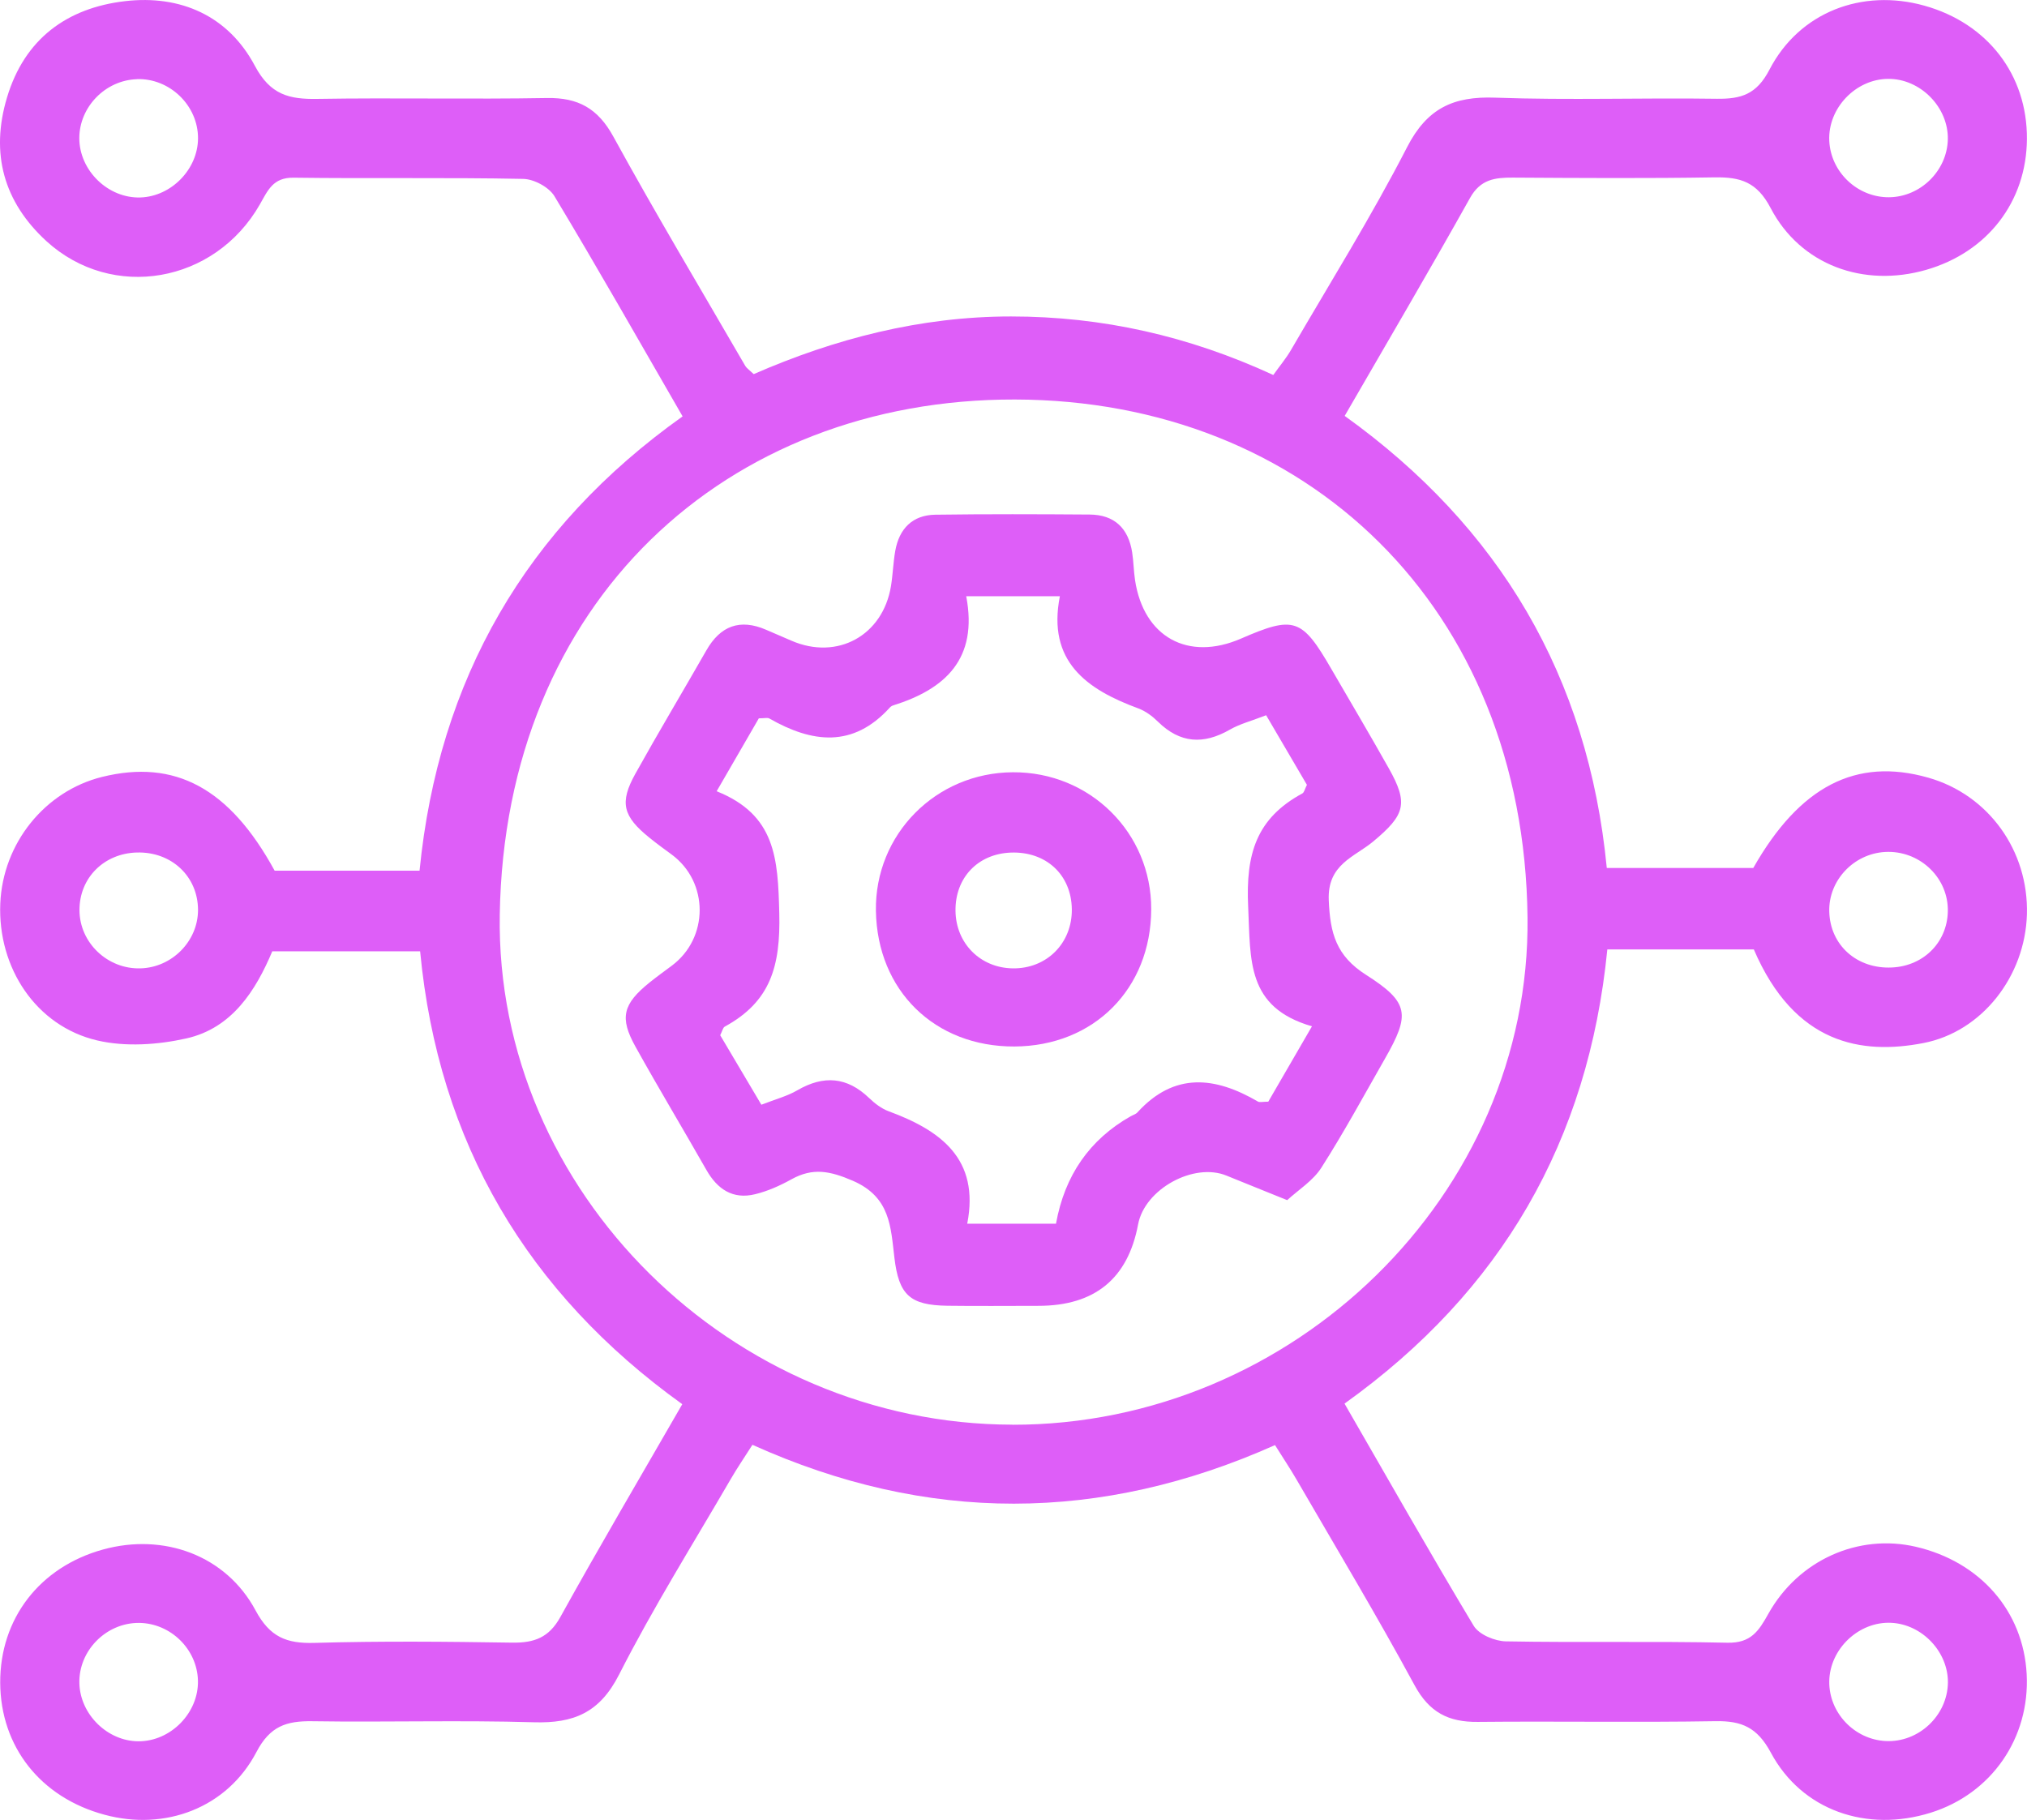<svg width="49" height="44" viewBox="0 0 49 44" fill="none" xmlns="http://www.w3.org/2000/svg">
<path d="M30.826 34.936C26.607 36.82 22.413 36.835 18.189 34.931C17.996 35.235 17.82 35.491 17.665 35.759C16.753 37.329 15.787 38.87 14.966 40.485C14.497 41.408 13.869 41.668 12.906 41.639C11.122 41.586 9.334 41.641 7.549 41.614C6.927 41.605 6.528 41.729 6.199 42.359C5.489 43.714 3.99 44.271 2.528 43.875C0.983 43.46 0.013 42.233 0.005 40.684C-0.002 39.134 0.959 37.886 2.488 37.463C3.954 37.057 5.462 37.599 6.178 38.935C6.525 39.582 6.928 39.739 7.602 39.72C9.197 39.674 10.791 39.689 12.386 39.714C12.914 39.721 13.27 39.593 13.545 39.096C14.485 37.398 15.471 35.725 16.493 33.949C12.755 31.265 10.596 27.632 10.156 23H6.582C6.186 23.94 5.614 24.857 4.505 25.106C3.814 25.261 3.033 25.314 2.352 25.155C0.869 24.809 -0.058 23.395 0.007 21.844C0.068 20.389 1.083 19.128 2.465 18.784C4.226 18.347 5.548 19.052 6.639 21.05H10.142C10.6 16.427 12.709 12.764 16.501 10.067C15.454 8.254 14.451 6.484 13.402 4.742C13.27 4.524 12.906 4.328 12.644 4.325C10.795 4.288 8.944 4.321 7.095 4.296C6.597 4.29 6.475 4.604 6.28 4.945C5.191 6.849 2.714 7.282 1.123 5.831C0.091 4.885 -0.238 3.712 0.17 2.355C0.595 0.939 1.619 0.192 3.022 0.028C4.366 -0.129 5.52 0.384 6.161 1.591C6.534 2.294 6.992 2.403 7.673 2.391C9.522 2.361 11.373 2.403 13.222 2.37C13.976 2.357 14.453 2.621 14.826 3.301C15.852 5.171 16.947 7.002 18.017 8.848C18.047 8.899 18.105 8.936 18.22 9.045C20.176 8.191 22.249 7.651 24.44 7.651C26.638 7.651 28.73 8.12 30.78 9.066C30.935 8.848 31.094 8.66 31.214 8.451C32.158 6.828 33.155 5.23 34.013 3.561C34.497 2.617 35.134 2.324 36.143 2.361C37.927 2.426 39.715 2.361 41.5 2.388C42.09 2.395 42.463 2.284 42.775 1.683C43.499 0.288 45.019 -0.283 46.519 0.137C48.048 0.563 49.009 1.813 48.998 3.362C48.988 4.874 48.047 6.097 46.563 6.524C45.053 6.958 43.526 6.413 42.802 5.029C42.471 4.395 42.069 4.279 41.451 4.288C39.824 4.315 38.197 4.304 36.57 4.294C36.135 4.292 35.787 4.336 35.536 4.786C34.558 6.535 33.542 8.262 32.506 10.055C36.248 12.741 38.392 16.353 38.842 20.985H42.383C43.504 19.011 44.865 18.305 46.611 18.801C48.068 19.214 49.042 20.566 48.998 22.108C48.954 23.599 47.918 24.945 46.49 25.219C45.009 25.504 43.384 25.255 42.396 22.954H38.855C38.398 27.582 36.298 31.219 32.502 33.935C33.549 35.75 34.564 37.541 35.624 39.306C35.752 39.519 36.137 39.679 36.405 39.683C38.191 39.716 39.979 39.676 41.763 39.716C42.325 39.727 42.515 39.434 42.746 39.019C43.476 37.712 44.927 37.074 46.312 37.396C47.87 37.758 48.912 38.954 48.992 40.474C49.074 42.018 48.142 43.366 46.674 43.825C45.13 44.309 43.558 43.774 42.808 42.374C42.48 41.764 42.105 41.601 41.468 41.613C39.554 41.645 37.64 41.611 35.726 41.63C35.016 41.638 34.552 41.402 34.194 40.742C33.285 39.063 32.301 37.425 31.342 35.771C31.187 35.503 31.013 35.245 30.818 34.932L30.826 34.936ZM24.473 34.446C31.258 34.456 37.004 28.878 36.926 22.179C36.84 14.684 31.582 9.674 24.534 9.659C17.55 9.644 12.202 14.552 12.081 22.116C11.974 28.819 17.705 34.437 24.473 34.444V34.446ZM3.307 1.915C2.547 1.94 1.919 2.585 1.917 3.339C1.917 4.124 2.616 4.801 3.397 4.774C4.144 4.748 4.785 4.089 4.787 3.343C4.789 2.55 4.101 1.886 3.307 1.913V1.915ZM45.663 4.769C46.422 4.763 47.065 4.133 47.086 3.377C47.107 2.596 46.423 1.899 45.641 1.907C44.856 1.913 44.186 2.617 44.22 3.4C44.253 4.16 44.902 4.774 45.663 4.769ZM4.785 40.627C4.764 39.869 4.121 39.243 3.361 39.237C2.564 39.231 1.894 39.913 1.919 40.703C1.942 41.452 2.599 42.095 3.343 42.099C4.126 42.105 4.808 41.408 4.785 40.625V40.627ZM47.088 40.686C47.099 39.942 46.469 39.272 45.721 39.235C44.94 39.195 44.232 39.861 44.22 40.648C44.209 41.404 44.823 42.055 45.585 42.093C46.377 42.133 47.074 41.481 47.088 40.686ZM3.307 20.611C2.513 20.633 1.921 21.224 1.921 22.001C1.921 22.79 2.599 23.437 3.399 23.412C4.161 23.389 4.785 22.753 4.787 22.003C4.787 21.191 4.147 20.588 3.309 20.611H3.307ZM47.086 21.968C47.065 21.178 46.374 20.554 45.57 20.598C44.808 20.64 44.199 21.289 44.22 22.039C44.241 22.853 44.89 23.431 45.734 23.391C46.527 23.354 47.105 22.744 47.086 21.967V21.968Z" fill="#DE5EF8"/>
<path d="M31.116 29.016C30.527 28.777 30.087 28.602 29.65 28.423C28.856 28.097 27.671 28.75 27.512 29.602C27.266 30.915 26.463 31.571 25.102 31.571C24.369 31.571 23.636 31.579 22.901 31.569C21.996 31.556 21.728 31.309 21.621 30.407C21.531 29.659 21.523 28.943 20.62 28.549C20.064 28.308 19.649 28.226 19.134 28.511C18.859 28.664 18.56 28.798 18.256 28.872C17.718 29.005 17.343 28.754 17.077 28.287C16.51 27.291 15.919 26.308 15.362 25.306C14.971 24.604 15.057 24.275 15.702 23.754C15.877 23.614 16.056 23.484 16.236 23.35C17.138 22.682 17.14 21.327 16.238 20.661C16.058 20.529 15.879 20.399 15.704 20.257C15.057 19.737 14.969 19.407 15.36 18.705C15.917 17.704 16.506 16.72 17.075 15.725C17.413 15.131 17.888 14.951 18.522 15.227C18.727 15.315 18.931 15.403 19.134 15.491C20.242 15.97 21.341 15.367 21.538 14.171C21.584 13.887 21.592 13.598 21.642 13.317C21.737 12.781 22.059 12.452 22.61 12.444C23.854 12.427 25.097 12.431 26.341 12.44C26.94 12.444 27.279 12.773 27.369 13.359C27.403 13.579 27.405 13.805 27.438 14.025C27.646 15.403 28.72 15.995 29.998 15.44C31.285 14.881 31.471 14.942 32.186 16.178C32.65 16.977 33.12 17.771 33.572 18.575C34.053 19.428 33.966 19.702 33.195 20.345C32.739 20.724 32.085 20.895 32.121 21.764C32.154 22.562 32.299 23.109 33.023 23.569C34.074 24.238 34.087 24.531 33.48 25.594C32.975 26.478 32.489 27.376 31.941 28.233C31.74 28.547 31.39 28.765 31.116 29.016ZM23.385 29.586H25.527C25.737 28.419 26.338 27.553 27.33 26.989C27.386 26.958 27.455 26.939 27.495 26.895C28.387 25.915 29.373 26.028 30.406 26.631C30.45 26.658 30.523 26.635 30.659 26.635C30.969 26.101 31.296 25.536 31.715 24.813C30.125 24.353 30.234 23.216 30.173 21.926C30.111 20.634 30.376 19.784 31.482 19.183C31.528 19.159 31.541 19.076 31.593 18.975C31.273 18.429 30.94 17.863 30.607 17.292C30.255 17.43 29.972 17.501 29.729 17.641C29.093 18.006 28.527 17.974 27.993 17.449C27.859 17.317 27.694 17.193 27.52 17.128C26.262 16.666 25.311 15.987 25.621 14.415H23.357C23.648 15.933 22.848 16.661 21.59 17.055C21.561 17.064 21.531 17.084 21.51 17.107C20.62 18.089 19.632 17.962 18.598 17.371C18.554 17.346 18.482 17.367 18.344 17.367C18.036 17.901 17.708 18.466 17.324 19.13C18.753 19.702 18.805 20.757 18.838 22.078C18.87 23.364 18.625 24.217 17.521 24.82C17.475 24.845 17.461 24.927 17.41 25.029C17.733 25.573 18.068 26.139 18.405 26.709C18.752 26.574 19.033 26.501 19.276 26.359C19.911 25.99 20.478 26.034 21.012 26.549C21.148 26.679 21.311 26.805 21.485 26.868C22.742 27.332 23.686 28.019 23.382 29.583L23.385 29.586Z" fill="#DE5EF8"/>
<path d="M24.522 25.301C22.595 25.309 21.205 23.948 21.174 22.02C21.145 20.175 22.621 18.68 24.484 18.671C26.348 18.659 27.837 20.135 27.829 21.984C27.822 23.909 26.44 25.293 24.52 25.301H24.522ZM25.91 21.98C25.898 21.147 25.286 20.581 24.434 20.613C23.636 20.644 23.086 21.224 23.098 22.026C23.109 22.809 23.699 23.4 24.48 23.412C25.301 23.425 25.921 22.803 25.91 21.98Z" fill="#DE5EF8"/>
</svg>
